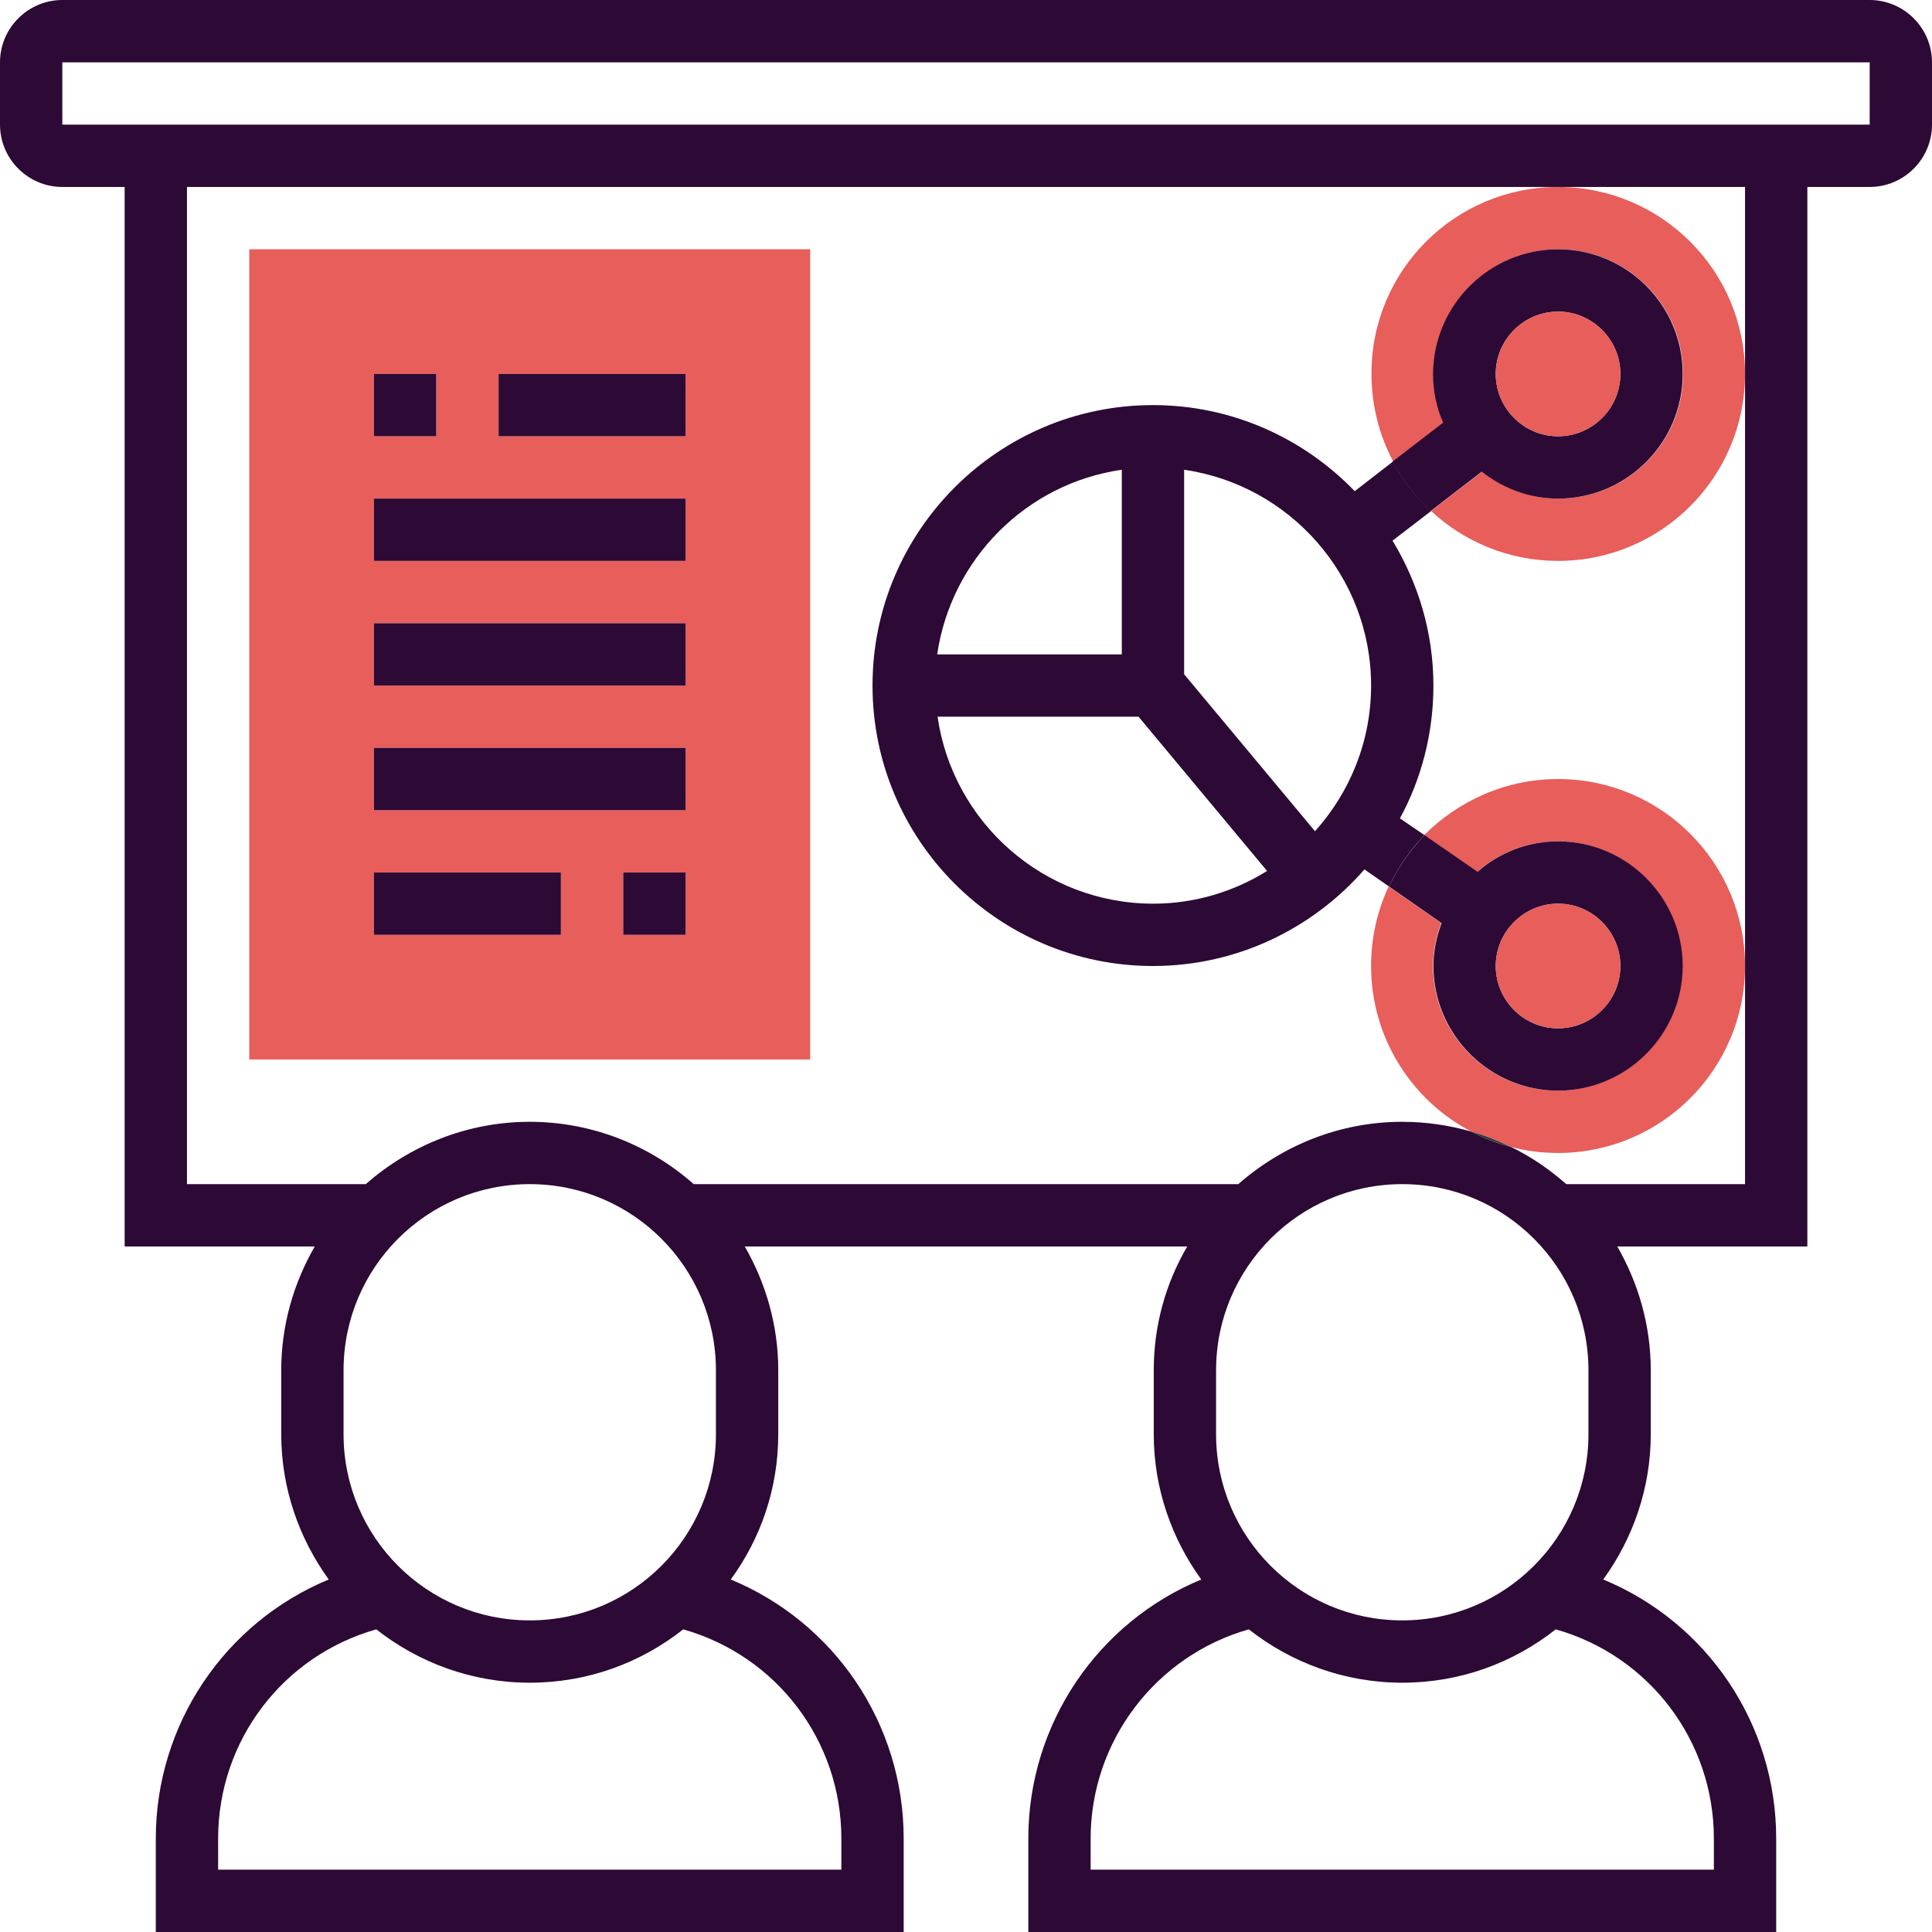 <?xml version="1.0" encoding="utf-8"?>
<!-- Generator: Adobe Illustrator 21.0.2, SVG Export Plug-In . SVG Version: 6.00 Build 0)  -->
<svg version="1.1" id="Capa_1" xmlns="http://www.w3.org/2000/svg" xmlns:xlink="http://www.w3.org/1999/xlink" x="0px" y="0px"
	 viewBox="0 0 496 496" style="enable-background:new 0 0 496 496;" xml:space="preserve">
<g>
	<g id="XMLID_1_">
		<g>
			<path style="fill:#2D0935;" d="M496,16v16c0,8.8-7.2,16-16,16h-16v272h-48.8c5.4,9.4,8.6,20.2,8.6,31.8v16.4
				c0,13.9-4.6,26.8-12.2,37.3c26.6,11,44.4,37,44.4,66.5v24H264v-24c0-29.4,17.8-55.5,44.4-66.5c-7.6-10.5-12.2-23.4-12.2-37.3
				v-16.4c0-11.6,3.1-22.4,8.6-31.8H191.2c5.4,9.4,8.6,20.2,8.6,31.8v16.4c0,13.9-4.5,26.8-12.2,37.3c26.6,11,44.4,37,44.4,66.5v24
				H40v-24c0-29.4,17.8-55.5,44.4-66.5c-7.6-10.5-12.2-23.4-12.2-37.3v-16.4c0-11.6,3.2-22.4,8.6-31.8H32V48H16C7.2,48,0,40.8,0,32
				V16C0,7.2,7.2,0,16,0h464C488.8,0,496,7.2,496,16z M480,32l0-16H16v16H480z M448,304v-56V96V48h-48H48v256h45.9
				c11.3-9.9,26-16,42.1-16s30.9,6.1,42.1,16h139.8c11.3-9.9,26-16,42.1-16c6.1,0,12.1,0.9,17.7,2.5c3.2,1.7,6.5,3,10.1,3.9
				c5.2,2.5,10,5.8,14.3,9.6H448z M440,480v-8c0-25.1-16.6-46.9-40.6-53.7c-10.9,8.6-24.5,13.7-39.4,13.7s-28.6-5.2-39.4-13.7
				c-23.9,6.8-40.6,28.7-40.6,53.7v8H440z M407.8,368.2v-16.4c0-26.4-21.4-47.8-47.8-47.8s-47.8,21.4-47.8,47.8v16.4
				c0,26.4,21.4,47.8,47.8,47.8S407.8,394.6,407.8,368.2z M216,480v-8c0-25.1-16.6-46.9-40.6-53.7c-10.9,8.6-24.5,13.7-39.4,13.7
				s-28.6-5.2-39.4-13.7C72.6,425.1,56,446.9,56,472v8H216z M183.8,368.2v-16.4c0-26.4-21.4-47.8-47.8-47.8s-47.8,21.4-47.8,47.8
				v16.4c0,26.4,21.4,47.8,47.8,47.8S183.8,394.6,183.8,368.2z"/>
			<path style="fill:#E75E5B;" d="M400,48c26.5,0,48,21.5,48,48s-21.5,48-48,48c-12.6,0-24.1-4.9-32.6-12.8l13.1-10.1
				c5.4,4.2,12.2,6.9,19.6,6.9c17.6,0,32-14.3,32-32s-14.4-32-32-32s-32,14.3-32,32c0,4.5,0.9,8.7,2.6,12.5l-13,10
				c-3.6-6.7-5.6-14.4-5.6-22.5C352,69.5,373.5,48,400,48z"/>
			<path style="fill:#E75E5B;" d="M400,200c26.5,0,48,21.5,48,48s-21.5,48-48,48c-4.2,0-8.3-0.5-12.2-1.6c-3.2-1.6-6.6-2.9-10.1-3.9
				c-15.3-8-25.7-24.1-25.7-42.5c0-7.3,1.6-14.2,4.5-20.4l13.5,9.4c-1.3,3.4-2.1,7.1-2.1,11c0,17.6,14.4,32,32,32s32-14.4,32-32
				s-14.4-32-32-32c-8,0-15.2,3-20.8,7.9l-13.6-9.4C374.4,205.6,386.5,200,400,200z"/>
			<path style="fill:#2D0935;" d="M400,64c17.6,0,32,14.3,32,32s-14.4,32-32,32c-7.4,0-14.1-2.6-19.6-6.9l-13.1,10.1
				c-3.9-3.6-7.2-7.9-9.8-12.7l13-10c-1.7-3.8-2.6-8.1-2.6-12.5C368,78.3,382.4,64,400,64z M416,96c0-8.8-7.2-16-16-16
				s-16,7.2-16,16s7.2,16,16,16S416,104.8,416,96z"/>
			<path style="fill:#2D0935;" d="M400,216c17.6,0,32,14.4,32,32s-14.4,32-32,32s-32-14.4-32-32c0-3.9,0.8-7.6,2.1-11l-13.5-9.4
				c2.3-4.9,5.4-9.3,9.1-13.2l13.6,9.4C384.8,219,392,216,400,216z M416,248c0-8.8-7.2-16-16-16s-16,7.2-16,16s7.2,16,16,16
				S416,256.8,416,248z"/>
			<path style="fill:#E75E5B;" d="M400,80c8.8,0,16,7.2,16,16s-7.2,16-16,16s-16-7.2-16-16S391.2,80,400,80z"/>
			<path style="fill:#E75E5B;" d="M400,232c8.8,0,16,7.2,16,16s-7.2,16-16,16s-16-7.2-16-16S391.2,232,400,232z"/>
			<path style="fill:#333333;" d="M377.7,290.5c3.5,1,6.8,2.3,10.1,3.9C384.3,293.5,380.9,292.2,377.7,290.5z"/>
			<path style="fill:#2D0935;" d="M367.4,131.2l-9.9,7.6c6.6,10.9,10.5,23.6,10.5,37.2c0,12.3-3.1,24-8.6,34.1l6.3,4.3
				c-3.7,3.8-6.8,8.3-9.1,13.2l-6.3-4.4C337,238.4,317.6,248,296,248c-39.7,0-72-32.3-72-72s32.3-72,72-72
				c20.3,0,38.7,8.5,51.8,22.1l9.8-7.6C360.1,123.3,363.5,127.6,367.4,131.2z M337.6,213.4c8.9-9.9,14.4-23,14.4-37.4
				c0-28.1-20.9-51.5-48-55.4v52.5L337.6,213.4z M325.3,223.6l-33-39.6h-51.6c3.9,27.1,27.2,48,55.4,48
				C306.7,232,316.8,228.9,325.3,223.6z M288,168v-47.4c-24.5,3.5-43.8,22.9-47.4,47.4H288z"/>
			<path style="fill:#E75E5B;" d="M208,64v208H64V64H208z M176,240v-16h-16v16H176z M176,208v-16H96v16H176z M176,176v-16H96v16H176
				z M176,144v-16H96v16H176z M176,112V96h-48v16H176z M144,240v-16H96v16H144z M112,112V96H96v16H112z"/>
			<rect x="160" y="224" style="fill:#2D0935;" width="16" height="16"/>
			<rect x="96" y="192" style="fill:#2D0935;" width="80" height="16"/>
			<rect x="96" y="160" style="fill:#2D0935;" width="80" height="16"/>
			<rect x="96" y="128" style="fill:#2D0935;" width="80" height="16"/>
			<rect x="128" y="96" style="fill:#2D0935;" width="48" height="16"/>
			<rect x="96" y="224" style="fill:#2D0935;" width="48" height="16"/>
			<rect x="96" y="96" style="fill:#2D0935;" width="16" height="16"/>
		</g>
		<g>
		</g>
	</g>
</g>
</svg>

